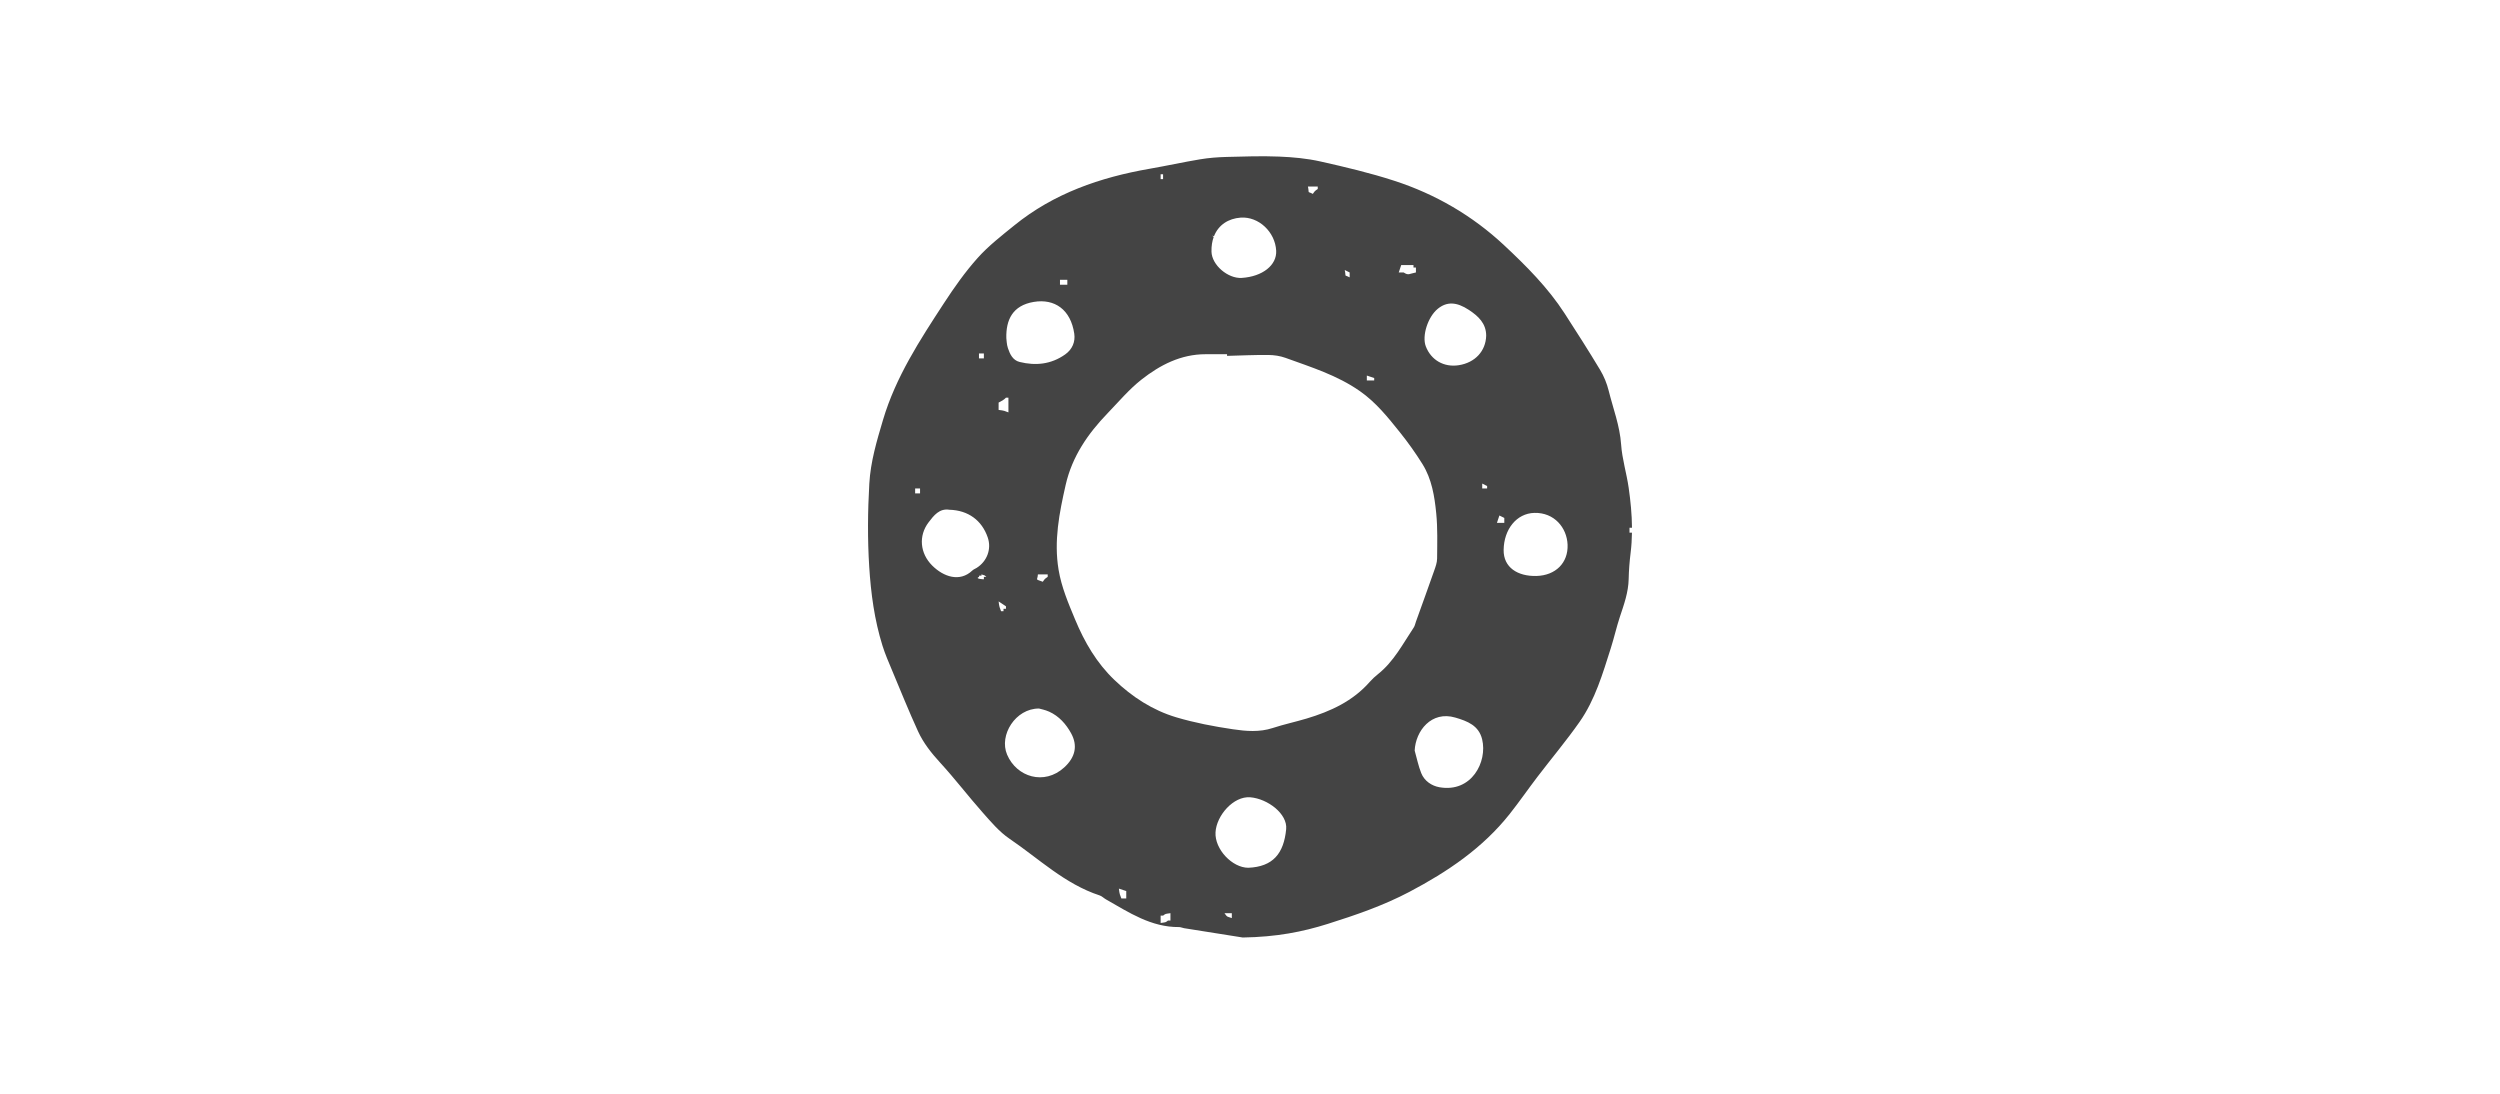 <?xml version="1.0" encoding="utf-8"?>
<!-- Generator: Adobe Illustrator 16.0.0, SVG Export Plug-In . SVG Version: 6.00 Build 0)  -->
<!DOCTYPE svg PUBLIC "-//W3C//DTD SVG 1.1//EN" "http://www.w3.org/Graphics/SVG/1.1/DTD/svg11.dtd">
<svg version="1.1" id="Layer_1" xmlns="http://www.w3.org/2000/svg" xmlns:xlink="http://www.w3.org/1999/xlink" x="0px" y="0px"
	 width="800px" height="350px" viewBox="0 0 800 350" enable-background="new 0 0 800 350" xml:space="preserve">
<path fill="#444444" d="M521.439,170.455c0-0.527,0-1.045,0-1.572c0.266,0,0.529,0,0.798,0c-0.031-4.287-0.453-8.561-1.064-12.818
	c-0.665-4.631-2.095-9.186-2.414-13.826c-0.414-6.002-2.562-11.508-3.979-17.215c-0.575-2.316-1.523-4.629-2.751-6.674
	c-3.655-6.084-7.481-12.068-11.336-18.033c-5.36-8.293-12.336-15.269-19.46-21.918c-10.059-9.387-21.896-16.279-35.022-20.541
	c-7.759-2.519-15.74-4.41-23.709-6.197c-4.287-0.963-8.747-1.374-13.148-1.553c-5.614-0.227-11.252-0.037-16.872,0.112
	c-2.809,0.075-5.634,0.29-8.397,0.75c-5.42,0.9-10.791,2.09-16.203,3.031c-15.828,2.754-30.671,7.869-43.324,18.137
	c-4.058,3.291-8.252,6.539-11.713,10.408c-4.005,4.479-7.516,9.463-10.808,14.51c-7.692,11.793-15.403,23.588-19.475,37.312
	c-1.988,6.703-3.976,13.32-4.382,20.396c-0.509,8.864-0.589,17.688-0.033,26.547c0.54,8.6,1.674,17.078,4.25,25.312
	c0.837,2.678,1.966,5.271,3.052,7.862c2.728,6.525,5.375,13.091,8.315,19.521c1.725,3.777,4.312,7.014,7.155,10.115
	c4.694,5.122,8.921,10.672,13.53,15.875c2.657,3,5.334,6.188,8.603,8.402c9.385,6.371,17.706,14.486,28.822,18.126
	c0.741,0.237,1.342,0.886,2.041,1.277c7.335,4.173,14.449,8.932,23.396,8.857c0.522,0,1.041,0.266,1.571,0.352
	c7.005,1.119,14.012,2.229,18.805,2.987c10.818-0.175,19.131-1.815,27.188-4.356c8.914-2.814,17.757-5.84,26.116-10.243
	c12.22-6.44,23.456-14.01,32.113-24.94c3.076-3.888,5.896-7.972,8.901-11.911c4.471-5.857,9.228-11.513,13.452-17.539
	c4.99-7.117,7.397-15.443,10.008-23.627c1.054-3.306,1.807-6.71,2.896-10c1.312-3.949,2.722-7.842,2.811-12.087
	c0.059-2.813,0.282-5.64,0.628-8.435c0.269-2.141,0.393-4.274,0.425-6.406C521.96,170.455,521.699,170.455,521.439,170.455z
	 M313.271,113.109c0.521,0,1.048,0,1.568,0c0,0.521,0,1.045,0,1.57c-0.521,0-1.048,0-1.568,0
	C313.271,114.154,313.271,113.631,313.271,113.109z M294.418,157.887c-0.524,0-1.048,0-1.572,0c0-0.523,0-1.049,0-1.57
	c0.524,0,1.048,0,1.572,0C294.418,156.838,294.418,157.363,294.418,157.887z M314.842,184.596c0,0.26,0,0.52,0,0.783
	c0,0-3.054-0.104-1.568-0.783c0.188-1.1,0.888,0.32,0.784-0.785c1.447,0.508,0.715,0.053,1.568,0.785
	C315.364,184.596,315.103,184.596,314.842,184.596z M312.521,181.729c-0.453,0.287-0.993,0.469-1.369,0.83
	c-4.005,3.83-9.229,2.026-12.849-1.584c-3.929-3.921-4.423-9.518-1.169-13.812c1.701-2.242,3.5-4.548,6.658-4.042
	c6.037,0.165,10.415,3.385,12.292,8.89C317.331,175.662,315.883,179.613,312.521,181.729z M460.088,98.818
	c2.862-2.338,5.977-2.279,9.987,0.375c2.963,1.957,5.502,4.281,5.505,8.236c-0.137,4.918-3.545,8.604-8.738,9.432
	c-4.749,0.757-8.892-1.603-10.587-6.027C454.97,107.48,456.901,101.422,460.088,98.818z M448.385,84.827c1.309,0,2.617,0,3.93,0
	c0,0.264,0,0.526,0,0.79c0.262,0,0.521,0,0.783,0c0,0.521,0,1.046,0,1.568c-2.111,0.387-2.332,1.065-3.928,0
	c-0.521,0-1.047,0-1.572,0C447.859,86.402,448.123,85.617,448.385,84.827z M437.387,120.179c0.785,0.259,1.572,0.522,2.355,0.786
	c0,0.26,0,0.521,0,0.786c-0.783,0-1.57,0-2.355,0C437.387,121.225,437.387,120.702,437.387,120.179z M431.889,87.186
	c0,0.525,0,1.049,0,1.571c-1.985-1.024-1.039,0.152-1.57-2.354C430.84,86.663,431.365,86.925,431.889,87.186z M421.678,59.693
	c0,0.264,0,0.521,0,0.785c-0.966,0.681-0.896,0.594-1.571,1.568c-1.989-1.023-1.038,0.156-1.569-2.354
	C419.58,59.693,420.628,59.693,421.678,59.693z M387.897,75.402c0.265,0.093,0.438,0.146,0.58,0.188
	c1.432-3.646,4.643-5.677,8.547-5.952c5.721-0.402,11.031,4.561,11.353,10.582c0.248,4.635-4.37,8.284-11.014,8.711
	c-4.389,0.281-9.584-4.085-9.688-8.412c-0.042-1.773,0.215-3.334,0.706-4.687C388.311,75.777,388.212,75.67,387.897,75.402z
	 M371.4,55.763c0.263,0,0.521,0,0.784,0c0,0.525,0,1.05,0,1.57c-0.263,0-0.521,0-0.784,0C371.4,56.812,371.4,56.289,371.4,55.763z
	 M339.193,89.544c0.784,0,1.567,0,2.354,0c0,0.522,0,1.045,0,1.571c-0.787,0-1.57,0-2.354,0
	C339.193,90.588,339.193,90.066,339.193,89.544z M330.77,96.617c6.712-1.137,11.867,2.455,12.995,10.154
	c0.382,2.614-0.623,5.027-2.917,6.653c-4.471,3.165-9.423,3.681-14.593,2.397c-2.162-0.536-3.083-2.5-3.723-4.416
	c-0.417-1.244-0.422-2.629-0.507-3.217C321.884,102.316,324.054,97.752,330.77,96.617z M335.265,183.811c0,0.26,0,0.521,0,0.785
	c-0.965,0.68-0.896,0.59-1.567,1.568c-2.659-0.979-1.688-0.309-1.572-2.354C333.172,183.811,334.218,183.811,335.265,183.811z
	 M319.555,128.822c0.993-0.516,1.639-0.817,2.356-1.572c0.262,0,0.521,0,0.785,0c0,1.572,0,3.145,0,4.712
	c-1.198-0.444-1.296-0.579-3.144-0.786C319.555,130.393,319.555,129.607,319.555,128.822z M321.126,195.592
	c-0.262,0-0.522,0-0.784,0c-0.442-1.201-0.583-1.297-0.787-3.143c0.787,0.521,1.571,1.049,2.356,1.572c0,0.262,0,0.521,0,0.785
	c-0.261,0-0.524,0-0.785,0C321.126,195.07,321.126,195.334,321.126,195.592z M340.543,245.585
	c-6.372,5.815-15.216,3.091-18.275-4.11c-2.646-6.229,2.698-14.771,10.206-14.748c0.472,0.143,1.928,0.409,3.241,0.998
	c3.183,1.428,5.454,4.026,7.047,6.938C344.919,238.604,344.134,242.311,340.543,245.585z M360.403,287.502c-0.522,0-1.048,0-1.57,0
	c-0.445-1.199-0.582-1.295-0.788-3.145c0.788,0.264,1.574,0.521,2.358,0.783C360.403,285.93,360.403,286.715,360.403,287.502z
	 M374.542,294.572c-0.261,0-0.523,0-0.784,0c-0.87,0.68-0.675,0.52-2.355,0.785c0-0.785,0-1.572,0-2.357c0.263,0,0.521,0,0.786,0
	c0.868-0.676,0.675-0.523,2.354-0.785C374.542,293,374.542,293.785,374.542,294.572z M394.181,293.785
	c-1.868-0.629-1.349-0.254-2.354-1.57c0.786,0,1.572,0,2.354,0C394.181,292.74,394.181,293.264,394.181,293.785z M411.575,265.329
	c-0.755,7.78-4.199,12.031-12.126,12.357c-5.136-0.013-10.774-5.925-10.482-11.337c0.289-5.378,5.743-11.654,11.123-11.216
	C405.666,255.589,412.047,260.443,411.575,265.329z M440.969,215.713c-0.94,0.751-1.847,1.575-2.64,2.479
	c-5.425,6.192-12.553,9.449-20.224,11.748c-3.598,1.076-7.282,1.86-10.848,3.028c-4.238,1.39-8.548,1.019-12.729,0.398
	c-6.097-0.904-12.209-2.065-18.106-3.819c-7.554-2.249-14.133-6.521-19.82-11.972c-5.679-5.44-9.534-12.032-12.574-19.345
	c-2.175-5.227-4.354-10.316-5.289-15.937c-1.533-9.248,0.238-18.151,2.266-27.093c2.066-9.11,7.105-16.404,13.433-22.965
	c3.534-3.666,6.855-7.631,10.825-10.756c5.95-4.682,12.625-8.136,20.545-8.127c2.282,0.004,4.565,0.002,6.848,0.002
	c0.003,0.176,0.005,0.352,0.008,0.528c4.396-0.114,8.792-0.329,13.186-0.286c1.853,0.016,3.796,0.297,5.527,0.928
	c8.178,2.973,16.487,5.533,23.793,10.645c5.191,3.632,8.974,8.404,12.816,13.191c2.595,3.236,5.014,6.639,7.209,10.158
	c2.979,4.78,3.865,10.303,4.401,15.766c0.472,4.792,0.315,9.652,0.276,14.48c-0.01,1.301-0.503,2.631-0.944,3.885
	c-1.903,5.434-3.875,10.842-5.818,16.258c-0.229,0.631-0.344,1.337-0.703,1.879C448.923,206.014,446.024,211.688,440.969,215.713z
	 M460.612,251.915c-2.465-0.437-4.815-1.99-5.825-4.529c-0.919-2.311-1.411-4.791-2.091-7.196
	c0.28-6.295,5.348-12.832,13.021-10.562c3.877,1.146,7.493,2.528,8.566,6.953C476.031,243.781,470.907,253.738,460.612,251.915z
	 M475.877,156.316c-0.521,0-1.045,0-1.568,0c0-0.525,0-1.047,0-1.574c0.523,0.264,1.049,0.527,1.568,0.789
	C475.877,155.791,475.877,156.055,475.877,156.316z M479.805,164.957c0.525,0.264,1.049,0.52,1.572,0.781c0,0.522,0,1.051,0,1.572
	c-0.783,0-1.572,0-2.357,0C479.283,166.525,479.545,165.738,479.805,164.957z M491.651,184.311
	c-5.976,0.146-10.567-2.709-10.488-8.334c0.091-6.589,4.123-11.707,9.839-11.853c6.367-0.163,10.403,4.744,10.622,10.163
	C501.856,180.117,497.798,184.148,491.651,184.311z"/>
</svg>
